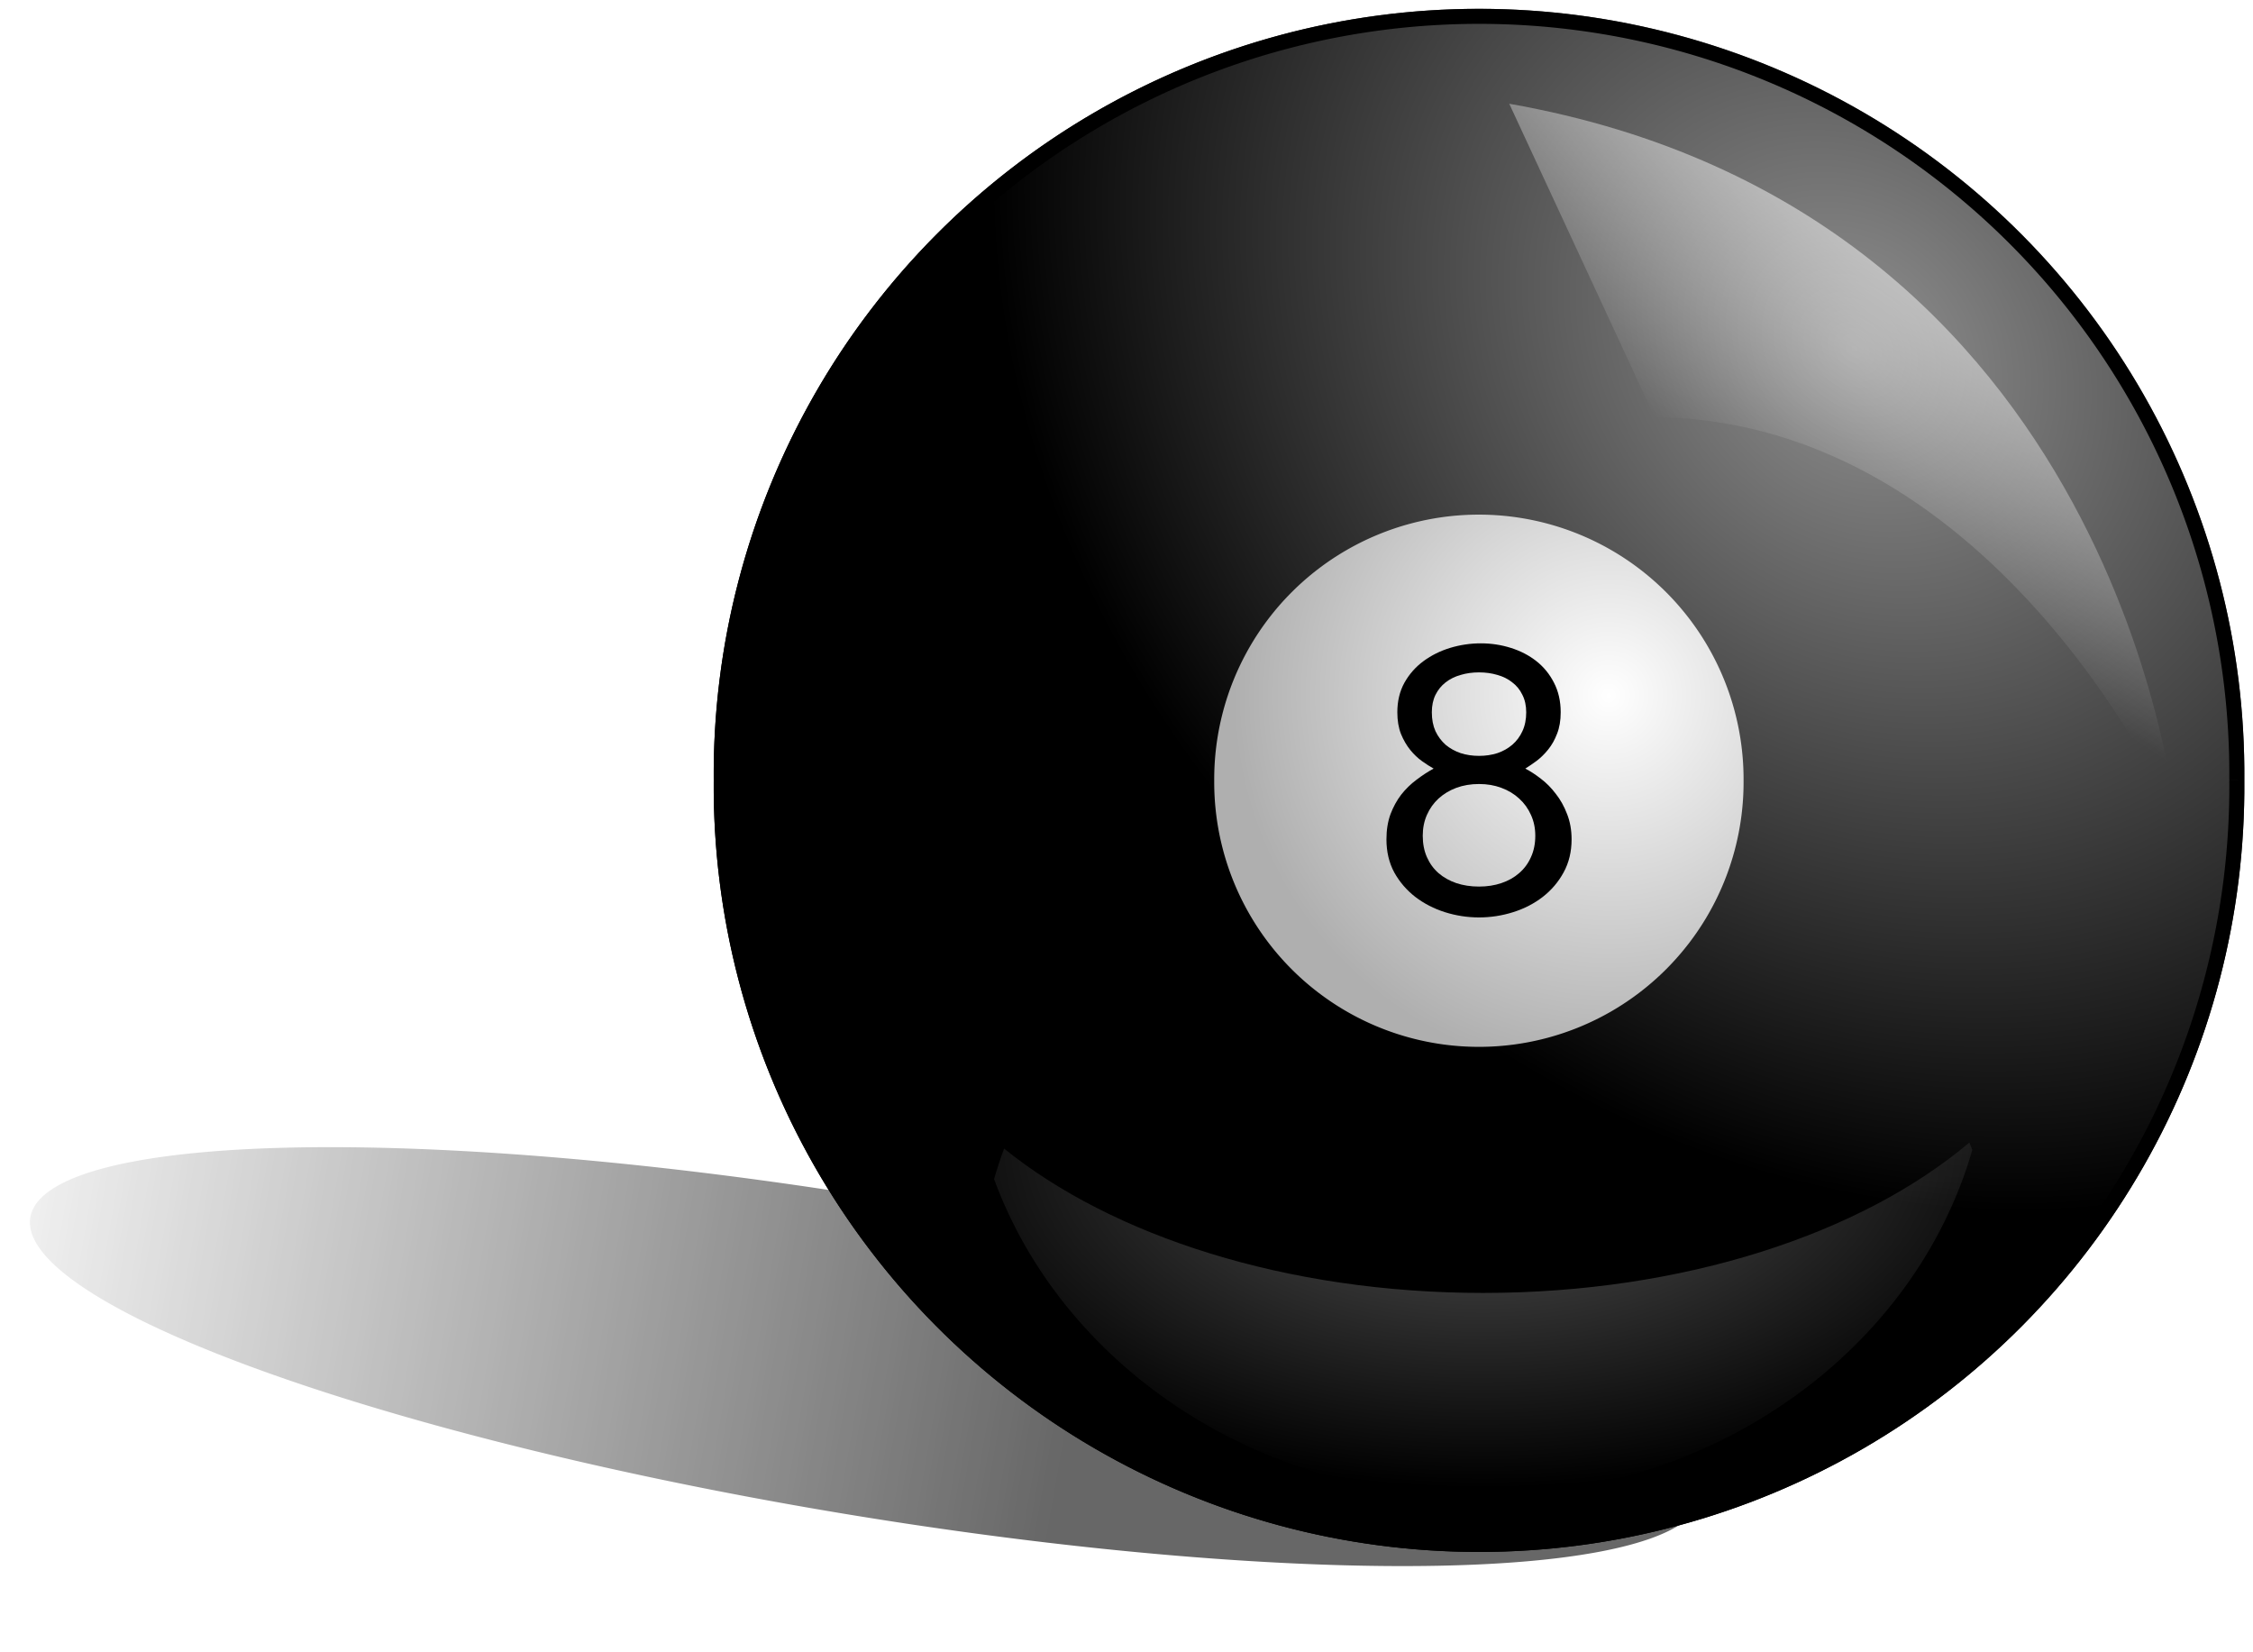 <?xml version="1.0" encoding="UTF-8"?>
<svg viewBox="0 0 450 330" xmlns="http://www.w3.org/2000/svg">
 <defs>
  <clipPath id="h">
   <path d="m484.29 588.08a152.86 152.86 0 1 1 -305.71 0 152.86 152.86 0 1 1 305.71 0z"/>
  </clipPath>
  <filter id="f">
   <feGaussianBlur stdDeviation="9.171"/>
  </filter>
  <filter id="g" x="-.034" y="-.167" width="1.067" height="1.335">
   <feGaussianBlur stdDeviation="5.522"/>
  </filter>
  <linearGradient id="d" x1="-38.746" x2="-317.11" y1="815.2" y2="812.36" gradientUnits="userSpaceOnUse">
   <stop offset="0"/>
   <stop stop-opacity="0" offset="1"/>
  </linearGradient>
  <linearGradient id="e" x1="410.39" x2="379.51" y1="472.66" y2="518.53" gradientUnits="userSpaceOnUse">
   <stop stop-color="#fff" stop-opacity=".539" offset="0"/>
   <stop stop-color="#fff" stop-opacity="0" offset="1"/>
  </linearGradient>
  <radialGradient id="c" cx="282.55" cy="321.69" r="152.86" gradientTransform="matrix(-3.1819e-7 .445 .803 0 86.897 538.69)" gradientUnits="userSpaceOnUse">
   <stop stop-color="#fff" stop-opacity=".448" offset="0"/>
   <stop stop-color="#fff" stop-opacity="0" offset="1"/>
  </radialGradient>
  <radialGradient id="b" cx="453.52" cy="513.83" r="152.86" gradientTransform="matrix(.717 -.717 .871 .871 -366.27 379.5)" gradientUnits="userSpaceOnUse">
   <stop stop-color="#909090" offset="0"/>
   <stop offset="1"/>
  </radialGradient>
  <radialGradient id="a" cx="-174.35" cy="556.61" r="69.436" gradientTransform="matrix(.013 1.427 -1.417 .013 648.56 822.32)" gradientUnits="userSpaceOnUse">
   <stop stop-color="#fff" offset="0"/>
   <stop stop-color="#afafaf" offset="1"/>
  </radialGradient>
 </defs>
 <g transform="translate(-49.022 -435.22)">
  <path transform="matrix(.835 .139 -.173 1.042 434.35 -114.61)" d="m111.43 799.51a200 30 0 1 1 -400 0 200 30 0 1 1 400 0z" fill="url(#d)" filter="url(#g)" opacity=".773"/>
  <path transform="translate(13,3)" d="m484.29 588.08a152.86 152.86 0 1 1 -305.71 0 152.86 152.86 0 1 1 305.71 0z" fill="url(#b)"/>
  <path d="m442.38 663.4c-21.487 18.17-56.993 30.047-97.131 30.047-39.241 0-74.059-11.345-95.674-28.832-0.744 2.005-1.411 4.033-2.006 6.096 13.514 36.777 51.724 63.326 96.725 63.326 47.338 1e-5 87.194-29.381 98.659-69.14-0.185-0.503-0.379-0.998-0.573-1.497z" fill="url(#c)" opacity=".773"/>
  <path transform="matrix(.763 0 0 .763 479.02 131)" d="m-107.14 603.08a69.286 69.286 0 1 1 -138.57 0 69.286 69.286 0 1 1 138.57 0z" fill="url(#a)"/>
  <path d="m344.43 618.45c-2.32 0-4.592-0.35-6.816-1.051-2.199-0.701-4.169-1.716-5.909-3.045-1.74-1.353-3.142-2.985-4.205-4.894-1.039-1.933-1.559-4.133-1.559-6.598-1e-5 -1.861 0.266-3.529 0.798-5.003 0.556-1.474 1.269-2.779 2.139-3.915 0.894-1.136 1.909-2.127 3.045-2.973 1.136-0.87 2.284-1.619 3.444-2.248-0.701-0.387-1.474-0.882-2.32-1.486s-1.631-1.353-2.357-2.248-1.341-1.958-1.849-3.19c-0.483-1.233-0.725-2.671-0.725-4.314-1e-5 -2.224 0.471-4.193 1.414-5.909 0.967-1.716 2.236-3.154 3.807-4.314s3.347-2.042 5.329-2.647c2.006-0.604 4.048-0.906 6.127-0.906s4.072 0.302 5.982 0.906c1.933 0.604 3.637 1.486 5.112 2.647s2.647 2.598 3.517 4.314c0.894 1.716 1.341 3.686 1.341 5.909-4e-5 1.644-0.242 3.07-0.725 4.278-0.459 1.208-1.051 2.26-1.776 3.154-0.701 0.87-1.462 1.619-2.284 2.248-0.822 0.604-1.583 1.124-2.284 1.559 0.991 0.508 2.03 1.184 3.118 2.03 1.088 0.822 2.079 1.825 2.973 3.009 0.918 1.16 1.668 2.502 2.248 4.024 0.604 1.523 0.906 3.215 0.906 5.075-4e-5 2.465-0.532 4.665-1.595 6.598-1.039 1.909-2.429 3.541-4.169 4.894-1.716 1.329-3.686 2.344-5.909 3.045s-4.495 1.051-6.816 1.051m9.426-40.967c-3e-5 -1.329-0.254-2.489-0.761-3.48-0.483-1.015-1.16-1.849-2.03-2.502-0.846-0.677-1.837-1.172-2.973-1.486-1.136-0.338-2.357-0.507-3.662-0.508s-2.526 0.169-3.662 0.508c-1.136 0.314-2.139 0.81-3.009 1.486-0.846 0.653-1.523 1.486-2.03 2.502-0.483 0.991-0.725 2.151-0.725 3.48-1e-5 1.426 0.242 2.683 0.725 3.77 0.508 1.063 1.184 1.97 2.03 2.719 0.87 0.725 1.873 1.281 3.009 1.668 1.136 0.363 2.357 0.544 3.662 0.544s2.526-0.181 3.662-0.544c1.136-0.387 2.127-0.943 2.973-1.668 0.87-0.749 1.547-1.656 2.03-2.719 0.508-1.088 0.761-2.344 0.761-3.77m1.813 24.653c-3e-5 -1.523-0.29-2.912-0.87-4.169-0.556-1.257-1.341-2.344-2.357-3.263-0.991-0.918-2.175-1.631-3.553-2.139-1.353-0.508-2.84-0.761-4.459-0.761-1.643 3e-5 -3.154 0.254-4.532 0.761-1.353 0.508-2.538 1.221-3.553 2.139-0.991 0.918-1.764 2.006-2.32 3.263s-0.834 2.647-0.834 4.169c-1e-5 1.595 0.278 3.021 0.834 4.278s1.329 2.32 2.32 3.19c1.015 0.87 2.199 1.535 3.553 1.994 1.378 0.459 2.888 0.689 4.532 0.689 1.619 1e-5 3.106-0.23 4.459-0.689 1.378-0.459 2.562-1.124 3.553-1.994 1.015-0.87 1.801-1.933 2.357-3.19 0.58-1.257 0.87-2.683 0.87-4.278"/>
  <path transform="translate(13,3)" d="m484.29 588.08a152.86 152.86 0 1 1 -305.71 0 152.86 152.86 0 1 1 305.71 0z" clip-path="url(#h)" fill="none" filter="url(#f)" stroke="#000" stroke-linecap="round" stroke-width="6"/>
  <path d="m350.47 455.94c122.38 21.575 133.17 142.96 133.17 142.96s-34.831-79.667-104.13-80.374l-29.041-62.587z" fill="url(#e)" fill-rule="evenodd"/>
 </g>
</svg>
